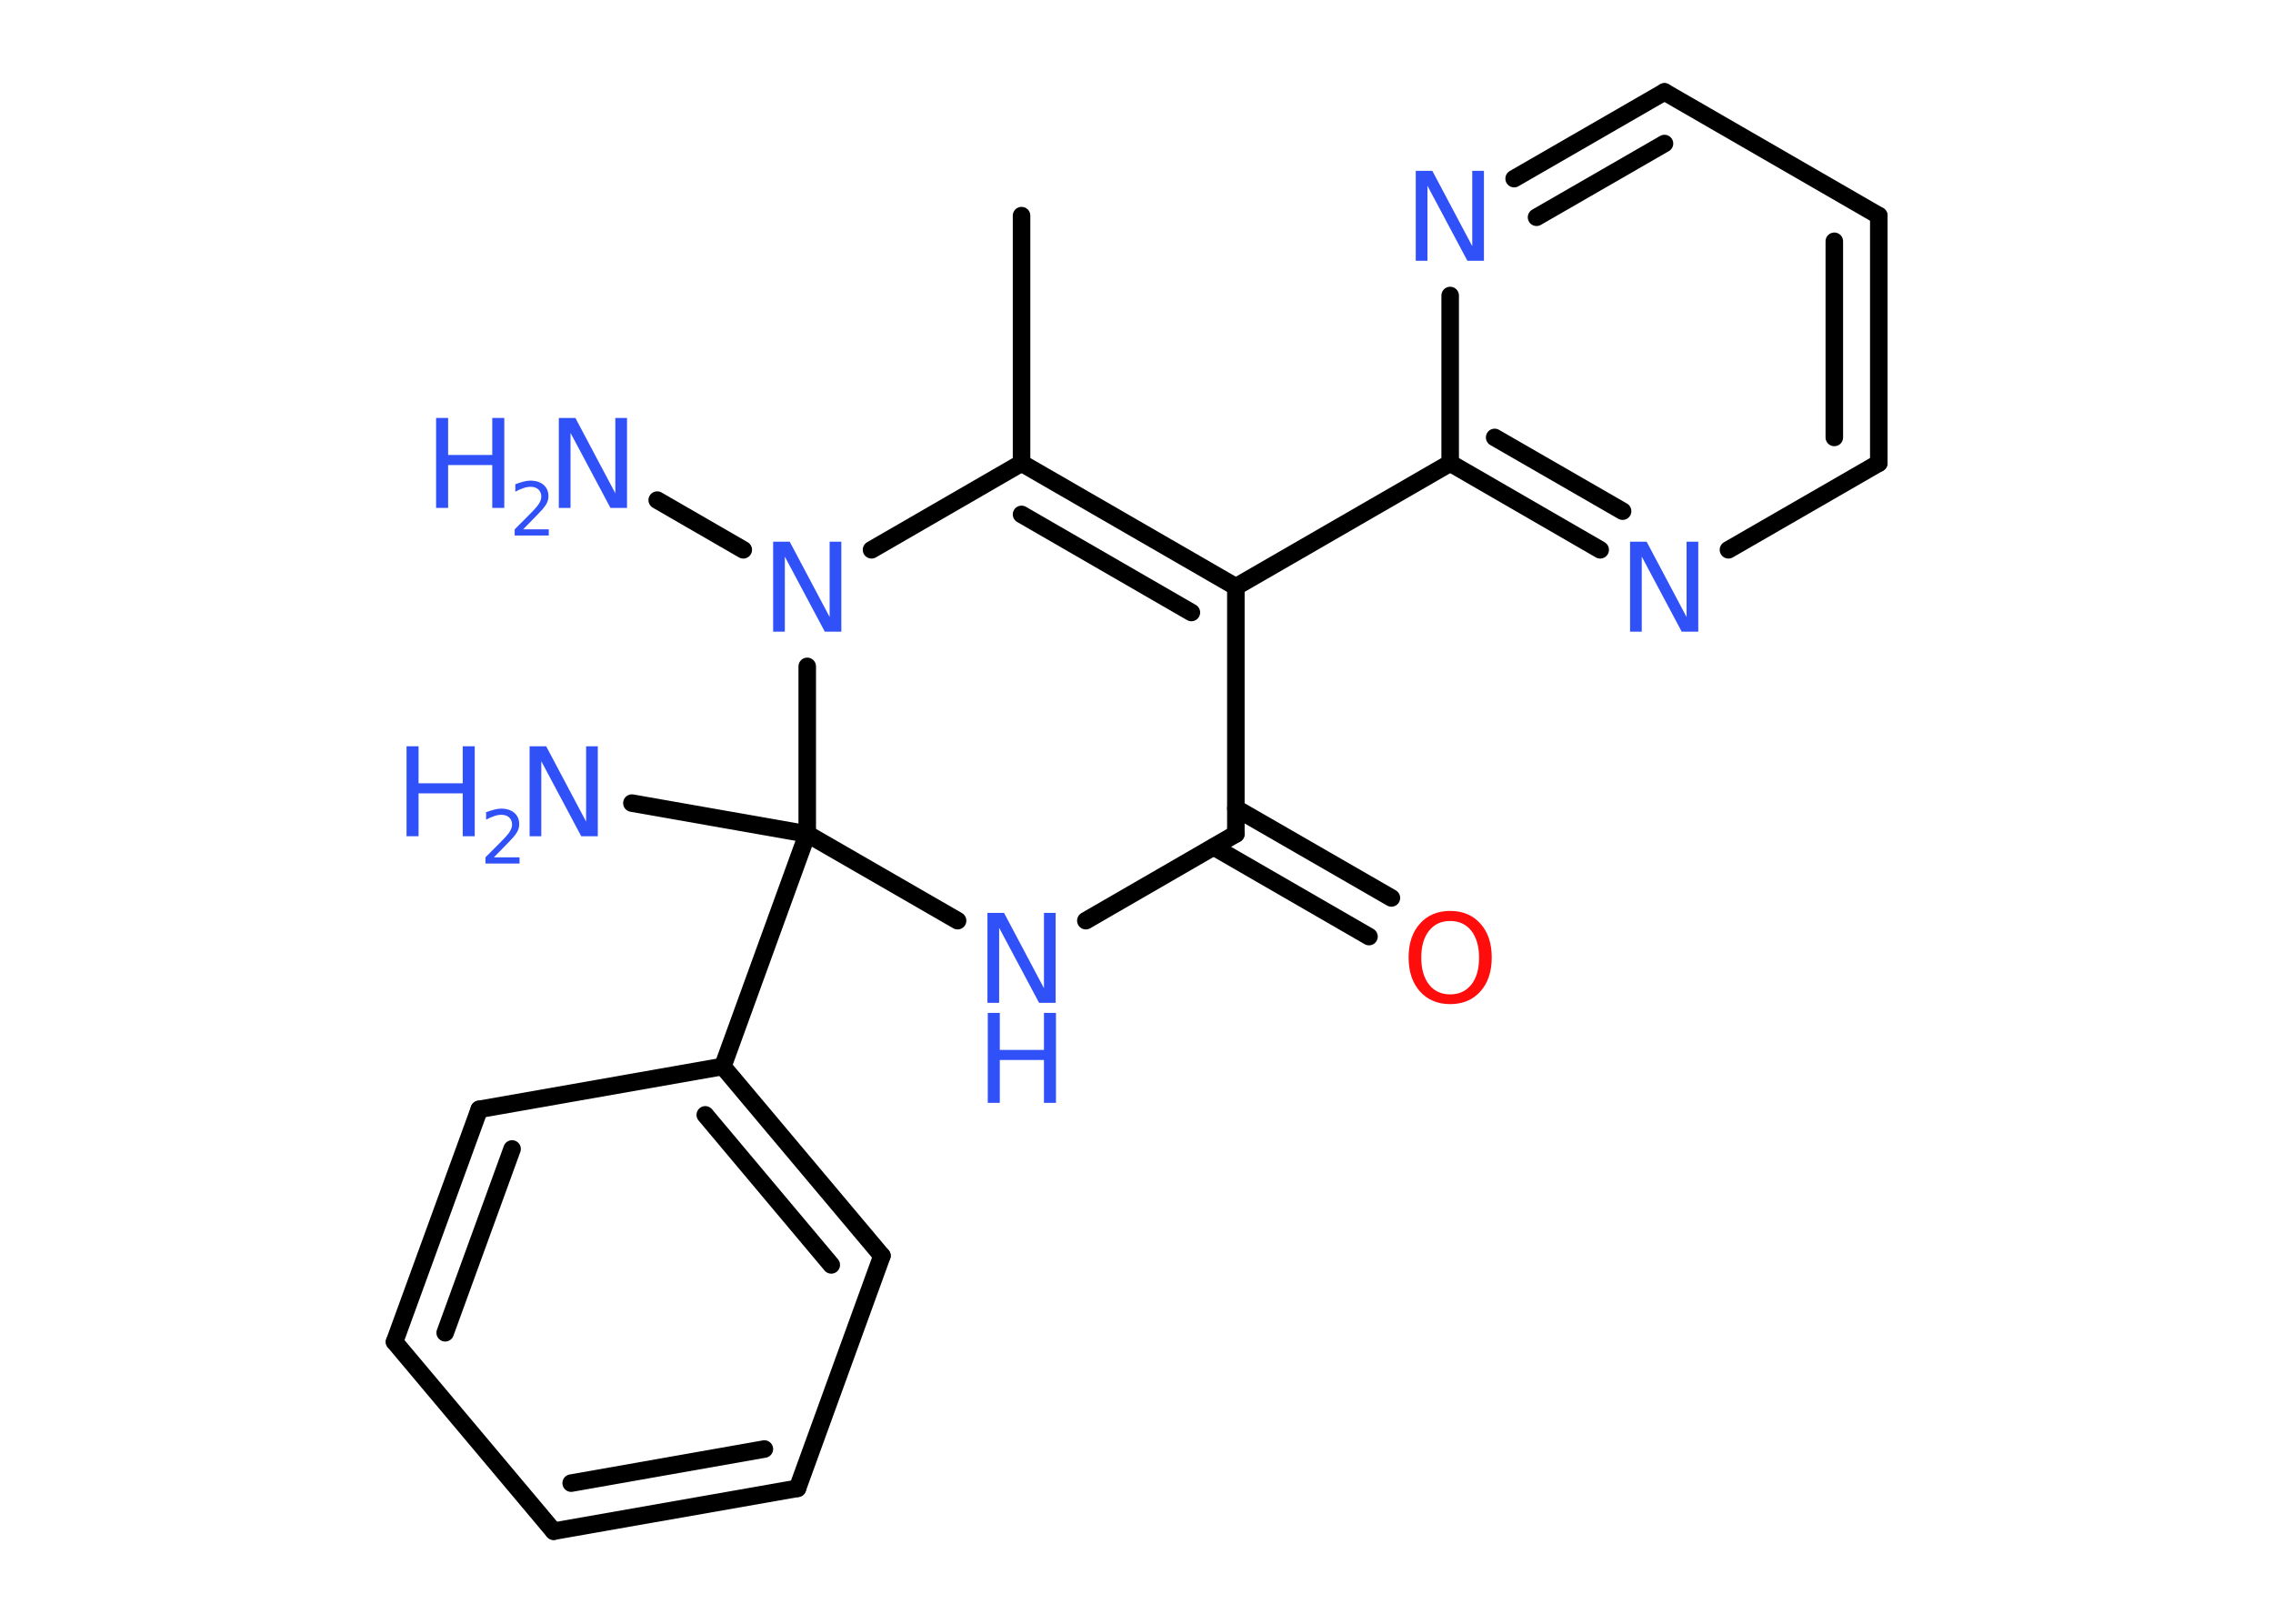 <?xml version='1.0' encoding='UTF-8'?>
<!DOCTYPE svg PUBLIC "-//W3C//DTD SVG 1.1//EN" "http://www.w3.org/Graphics/SVG/1.1/DTD/svg11.dtd">
<svg version='1.2' xmlns='http://www.w3.org/2000/svg' xmlns:xlink='http://www.w3.org/1999/xlink' width='70.0mm' height='50.0mm' viewBox='0 0 70.0 50.0'>
  <desc>Generated by the Chemistry Development Kit (http://github.com/cdk)</desc>
  <g stroke-linecap='round' stroke-linejoin='round' stroke='#000000' stroke-width='.54' fill='#3050F8'>
    <rect x='.0' y='.0' width='70.0' height='50.0' fill='#FFFFFF' stroke='none'/>
    <g id='mol1' class='mol'>
      <line id='mol1bnd1' class='bond' x1='31.46' y1='6.64' x2='31.46' y2='14.26'/>
      <g id='mol1bnd2' class='bond'>
        <line x1='38.06' y1='18.07' x2='31.46' y2='14.26'/>
        <line x1='36.69' y1='18.86' x2='31.46' y2='15.84'/>
      </g>
      <line id='mol1bnd3' class='bond' x1='38.06' y1='18.07' x2='44.66' y2='14.26'/>
      <g id='mol1bnd4' class='bond'>
        <line x1='44.66' y1='14.26' x2='49.28' y2='16.93'/>
        <line x1='46.03' y1='13.47' x2='49.97' y2='15.74'/>
      </g>
      <line id='mol1bnd5' class='bond' x1='53.23' y1='16.93' x2='57.86' y2='14.26'/>
      <g id='mol1bnd6' class='bond'>
        <line x1='57.86' y1='14.26' x2='57.86' y2='6.64'/>
        <line x1='56.49' y1='13.47' x2='56.49' y2='7.43'/>
      </g>
      <line id='mol1bnd7' class='bond' x1='57.86' y1='6.64' x2='51.26' y2='2.83'/>
      <g id='mol1bnd8' class='bond'>
        <line x1='51.26' y1='2.83' x2='46.63' y2='5.5'/>
        <line x1='51.26' y1='4.42' x2='47.32' y2='6.69'/>
      </g>
      <line id='mol1bnd9' class='bond' x1='44.66' y1='14.26' x2='44.66' y2='9.1'/>
      <line id='mol1bnd10' class='bond' x1='38.06' y1='18.07' x2='38.06' y2='25.68'/>
      <g id='mol1bnd11' class='bond'>
        <line x1='38.06' y1='24.89' x2='42.85' y2='27.65'/>
        <line x1='37.38' y1='26.08' x2='42.16' y2='28.84'/>
      </g>
      <line id='mol1bnd12' class='bond' x1='38.06' y1='25.68' x2='33.44' y2='28.35'/>
      <line id='mol1bnd13' class='bond' x1='29.49' y1='28.35' x2='24.86' y2='25.68'/>
      <line id='mol1bnd14' class='bond' x1='24.86' y1='25.68' x2='19.46' y2='24.73'/>
      <line id='mol1bnd15' class='bond' x1='24.86' y1='25.68' x2='22.26' y2='32.84'/>
      <g id='mol1bnd16' class='bond'>
        <line x1='27.16' y1='38.67' x2='22.26' y2='32.84'/>
        <line x1='25.6' y1='38.95' x2='21.72' y2='34.33'/>
      </g>
      <line id='mol1bnd17' class='bond' x1='27.16' y1='38.67' x2='24.56' y2='45.83'/>
      <g id='mol1bnd18' class='bond'>
        <line x1='17.05' y1='47.15' x2='24.56' y2='45.83'/>
        <line x1='17.59' y1='45.67' x2='23.54' y2='44.62'/>
      </g>
      <line id='mol1bnd19' class='bond' x1='17.05' y1='47.15' x2='12.15' y2='41.32'/>
      <g id='mol1bnd20' class='bond'>
        <line x1='14.76' y1='34.16' x2='12.15' y2='41.32'/>
        <line x1='15.77' y1='35.38' x2='13.71' y2='41.04'/>
      </g>
      <line id='mol1bnd21' class='bond' x1='22.26' y1='32.84' x2='14.76' y2='34.16'/>
      <line id='mol1bnd22' class='bond' x1='24.86' y1='25.68' x2='24.86' y2='20.52'/>
      <line id='mol1bnd23' class='bond' x1='31.46' y1='14.26' x2='26.84' y2='16.93'/>
      <line id='mol1bnd24' class='bond' x1='22.89' y1='16.93' x2='20.24' y2='15.4'/>
      <path id='mol1atm5' class='atom' d='M50.21 16.68h.5l1.23 2.32v-2.32h.36v2.77h-.51l-1.23 -2.31v2.31h-.36v-2.77z' stroke='none'/>
      <path id='mol1atm9' class='atom' d='M43.61 5.26h.5l1.23 2.32v-2.32h.36v2.77h-.51l-1.23 -2.31v2.31h-.36v-2.77z' stroke='none'/>
      <path id='mol1atm11' class='atom' d='M44.66 28.36q-.41 .0 -.65 .3q-.24 .3 -.24 .83q.0 .52 .24 .83q.24 .3 .65 .3q.41 .0 .65 -.3q.24 -.3 .24 -.83q.0 -.52 -.24 -.83q-.24 -.3 -.65 -.3zM44.66 28.05q.58 .0 .93 .39q.35 .39 .35 1.04q.0 .66 -.35 1.05q-.35 .39 -.93 .39q-.58 .0 -.93 -.39q-.35 -.39 -.35 -1.05q.0 -.65 .35 -1.04q.35 -.39 .93 -.39z' stroke='none' fill='#FF0D0D'/>
      <g id='mol1atm12' class='atom'>
        <path d='M30.42 28.11h.5l1.23 2.32v-2.32h.36v2.77h-.51l-1.23 -2.31v2.31h-.36v-2.77z' stroke='none'/>
        <path d='M30.42 31.19h.37v1.14h1.36v-1.14h.37v2.77h-.37v-1.32h-1.36v1.32h-.37v-2.77z' stroke='none'/>
      </g>
      <g id='mol1atm14' class='atom'>
        <path d='M16.32 22.98h.5l1.23 2.32v-2.32h.36v2.77h-.51l-1.23 -2.31v2.31h-.36v-2.77z' stroke='none'/>
        <path d='M12.52 22.98h.37v1.14h1.36v-1.14h.37v2.77h-.37v-1.32h-1.36v1.32h-.37v-2.77z' stroke='none'/>
        <path d='M15.22 26.4h.78v.19h-1.05v-.19q.13 -.13 .35 -.35q.22 -.22 .28 -.29q.11 -.12 .15 -.21q.04 -.08 .04 -.16q.0 -.13 -.09 -.22q-.09 -.08 -.24 -.08q-.11 .0 -.22 .04q-.12 .04 -.25 .11v-.23q.14 -.05 .25 -.08q.12 -.03 .21 -.03q.26 .0 .41 .13q.15 .13 .15 .35q.0 .1 -.04 .19q-.04 .09 -.14 .21q-.03 .03 -.18 .19q-.15 .15 -.42 .43z' stroke='none'/>
      </g>
      <path id='mol1atm21' class='atom' d='M23.82 16.68h.5l1.23 2.32v-2.32h.36v2.77h-.51l-1.23 -2.31v2.31h-.36v-2.77z' stroke='none'/>
      <g id='mol1atm22' class='atom'>
        <path d='M17.22 12.87h.5l1.23 2.32v-2.32h.36v2.77h-.51l-1.23 -2.31v2.31h-.36v-2.77z' stroke='none'/>
        <path d='M13.43 12.87h.37v1.14h1.36v-1.14h.37v2.77h-.37v-1.32h-1.36v1.32h-.37v-2.77z' stroke='none'/>
        <path d='M16.12 16.3h.78v.19h-1.05v-.19q.13 -.13 .35 -.35q.22 -.22 .28 -.29q.11 -.12 .15 -.21q.04 -.08 .04 -.16q.0 -.13 -.09 -.22q-.09 -.08 -.24 -.08q-.11 .0 -.22 .04q-.12 .04 -.25 .11v-.23q.14 -.05 .25 -.08q.12 -.03 .21 -.03q.26 .0 .41 .13q.15 .13 .15 .35q.0 .1 -.04 .19q-.04 .09 -.14 .21q-.03 .03 -.18 .19q-.15 .15 -.42 .43z' stroke='none'/>
      </g>
    </g>
  </g>
</svg>
